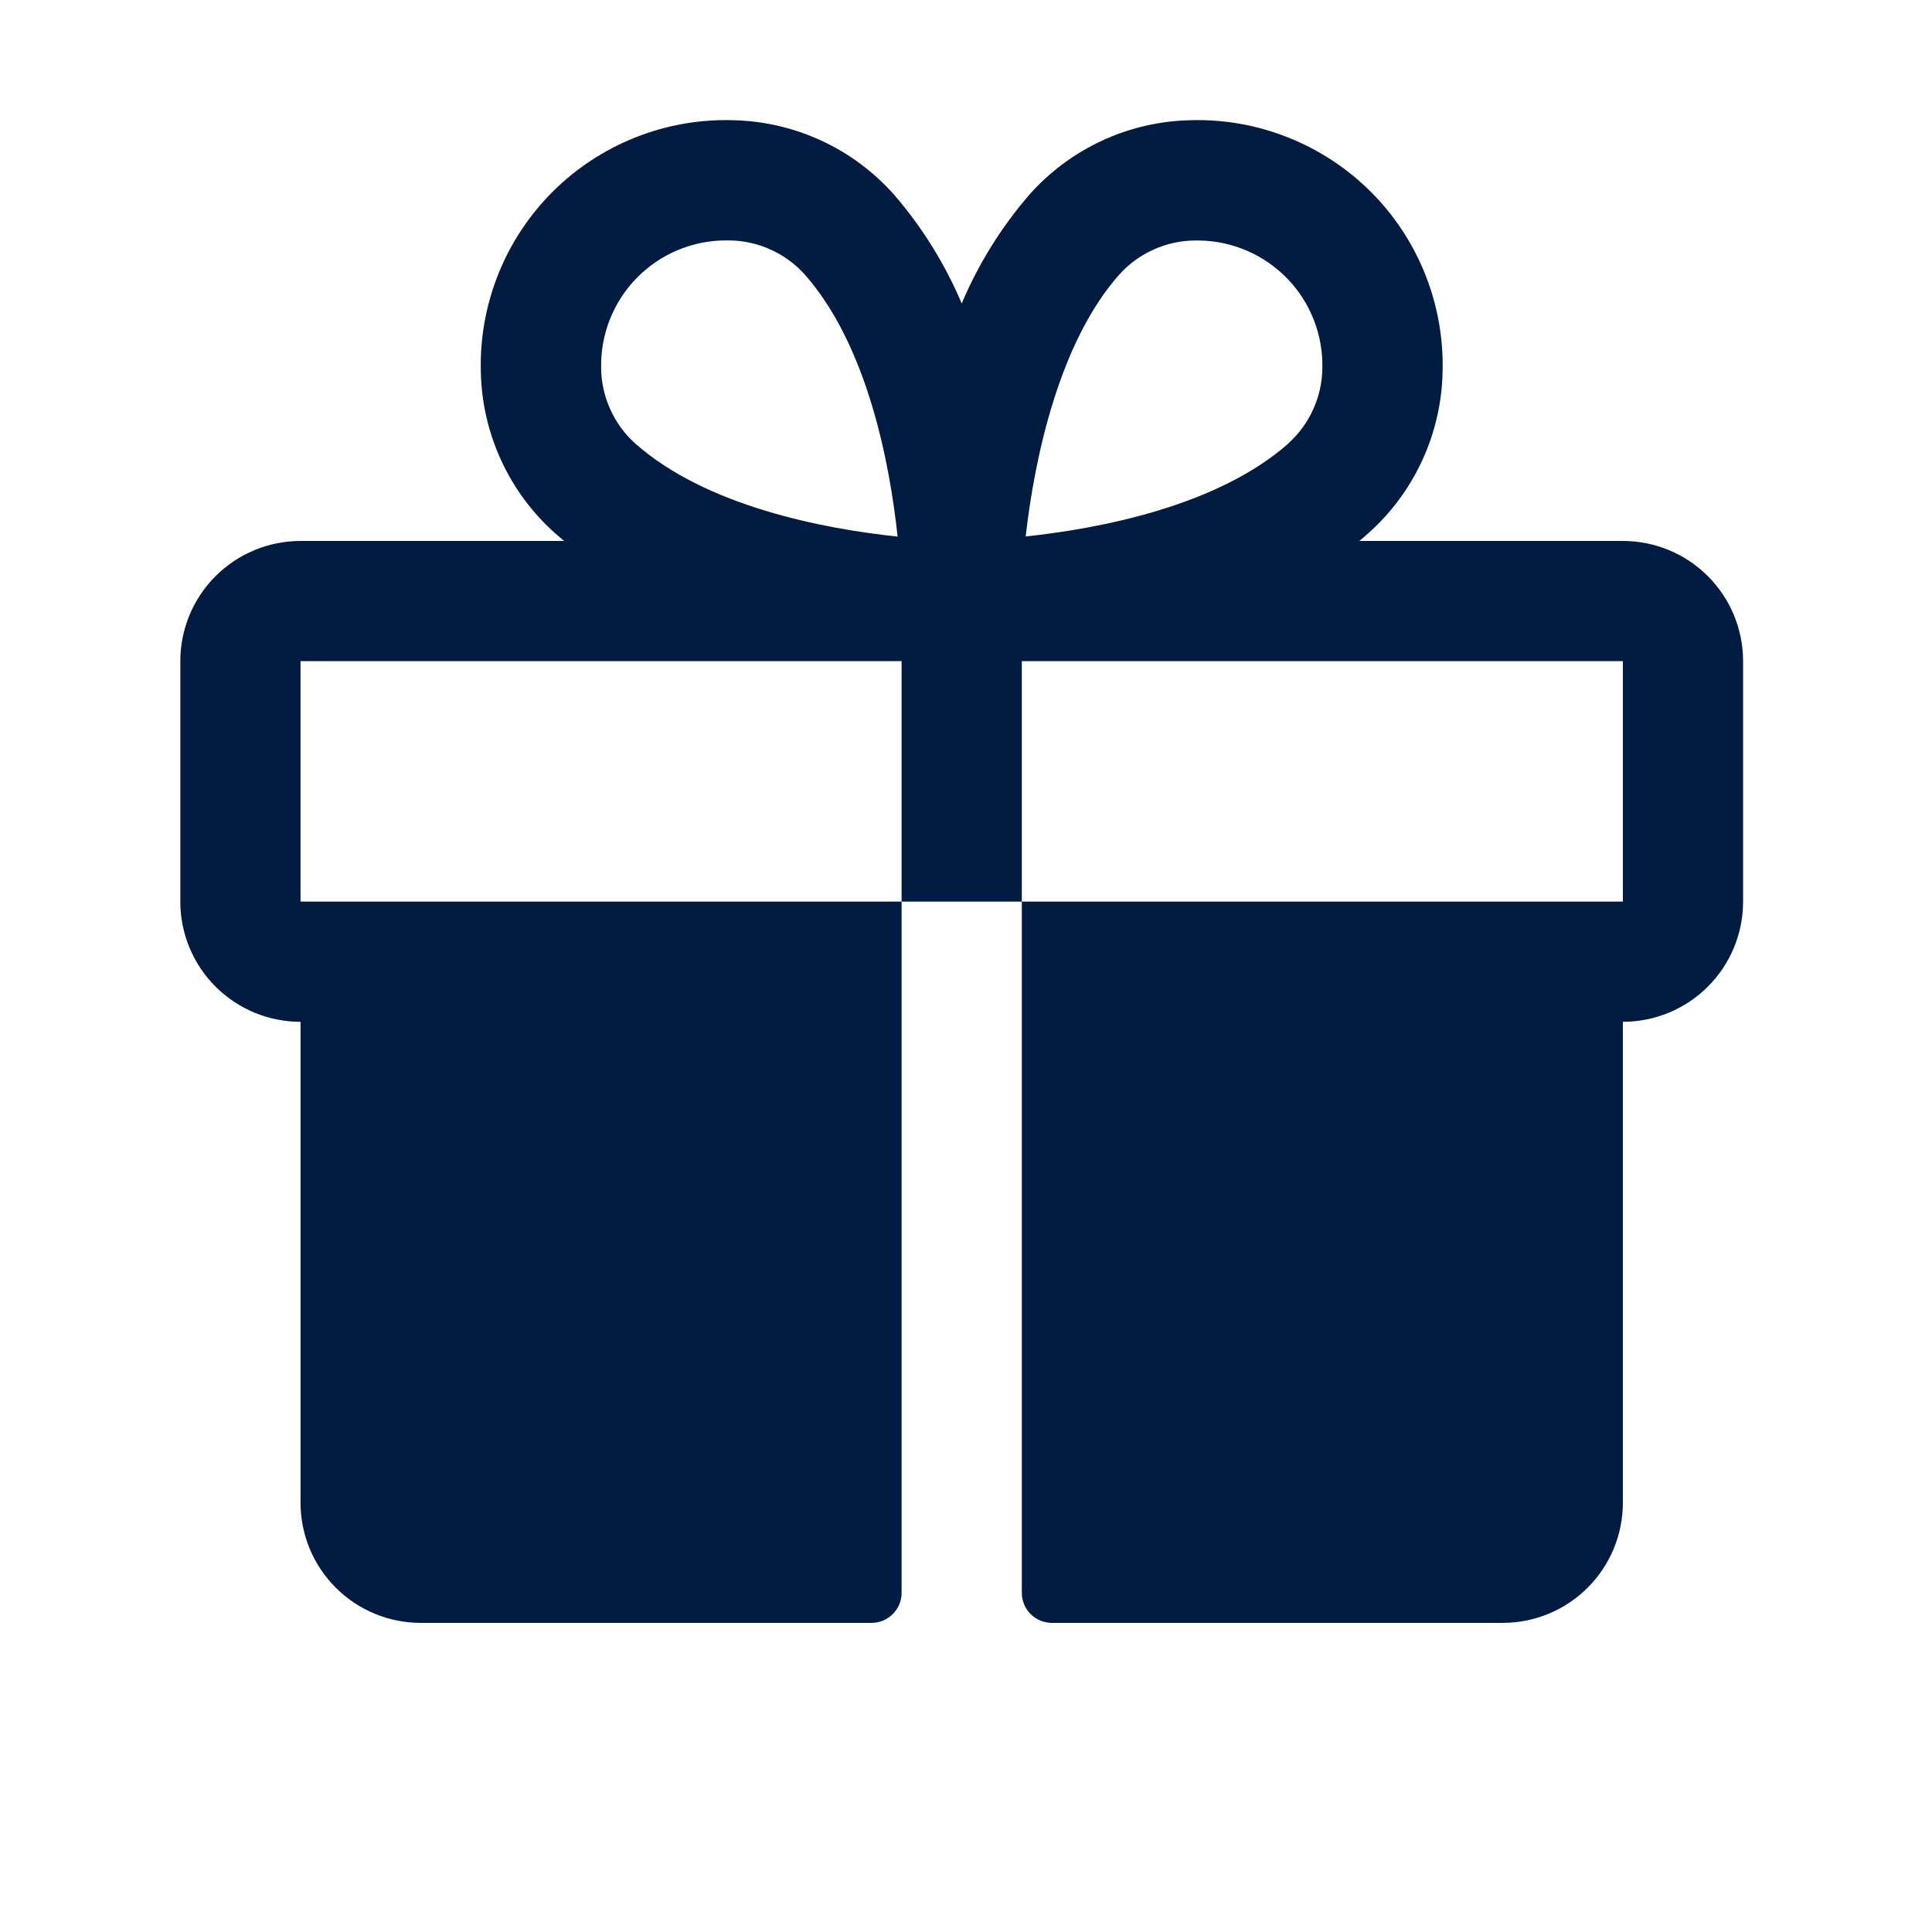 <svg width="27" height="27" viewBox="0 0 27 27" fill="none" xmlns="http://www.w3.org/2000/svg">
<path d="M22.68 7.56H18.997C19.038 7.525 19.08 7.492 19.119 7.455C19.438 7.172 19.695 6.826 19.874 6.438C20.053 6.051 20.151 5.631 20.16 5.205C20.174 4.738 20.092 4.274 19.92 3.84C19.748 3.406 19.489 3.012 19.159 2.682C18.829 2.352 18.435 2.093 18.001 1.921C17.567 1.748 17.103 1.666 16.636 1.68C16.21 1.689 15.789 1.786 15.402 1.965C15.015 2.144 14.668 2.402 14.385 2.721C13.993 3.175 13.674 3.688 13.44 4.241C13.206 3.688 12.887 3.175 12.495 2.721C12.212 2.402 11.865 2.144 11.478 1.965C11.091 1.786 10.671 1.689 10.244 1.68C9.777 1.666 9.313 1.748 8.879 1.921C8.445 2.093 8.051 2.352 7.721 2.682C7.391 3.012 7.132 3.406 6.96 3.84C6.788 4.274 6.706 4.738 6.72 5.205C6.729 5.631 6.827 6.051 7.006 6.438C7.185 6.826 7.442 7.172 7.761 7.455C7.8 7.49 7.842 7.523 7.883 7.56H4.2C3.754 7.56 3.327 7.737 3.012 8.052C2.697 8.367 2.52 8.794 2.52 9.24V12.6C2.52 13.046 2.697 13.473 3.012 13.788C3.327 14.103 3.754 14.28 4.2 14.28V21C4.2 21.446 4.377 21.873 4.692 22.188C5.007 22.503 5.434 22.68 5.88 22.68H12.18C12.291 22.68 12.398 22.636 12.477 22.557C12.556 22.478 12.6 22.371 12.6 22.26V12.6H4.2V9.24H12.6V12.6H14.28V9.24H22.68V12.6H14.28V22.26C14.28 22.371 14.324 22.478 14.403 22.557C14.482 22.636 14.589 22.68 14.7 22.68H21C21.446 22.68 21.873 22.503 22.188 22.188C22.503 21.873 22.68 21.446 22.68 21V14.28C23.126 14.28 23.553 14.103 23.868 13.788C24.183 13.473 24.36 13.046 24.36 12.6V9.24C24.36 8.794 24.183 8.367 23.868 8.052C23.553 7.737 23.126 7.56 22.68 7.56ZM8.874 6.195C8.727 6.062 8.609 5.9 8.528 5.719C8.446 5.539 8.403 5.343 8.401 5.145C8.396 4.913 8.437 4.682 8.522 4.466C8.607 4.25 8.734 4.053 8.896 3.887C9.059 3.72 9.252 3.588 9.466 3.498C9.68 3.407 9.91 3.36 10.142 3.36H10.193C10.392 3.362 10.587 3.405 10.768 3.487C10.948 3.568 11.11 3.686 11.243 3.832C12.124 4.828 12.435 6.478 12.544 7.499C11.52 7.391 9.87 7.08 8.874 6.195ZM18.009 6.195C17.012 7.077 15.358 7.388 14.334 7.497C14.459 6.393 14.805 4.777 15.645 3.834C15.778 3.687 15.94 3.569 16.121 3.488C16.301 3.406 16.497 3.363 16.695 3.361H16.747C16.979 3.362 17.208 3.41 17.422 3.502C17.635 3.593 17.828 3.726 17.99 3.893C18.151 4.06 18.278 4.257 18.362 4.474C18.446 4.69 18.486 4.921 18.48 5.153C18.477 5.35 18.433 5.544 18.351 5.723C18.27 5.903 18.152 6.063 18.006 6.195H18.009Z" fill="#021B41"/>
</svg>
